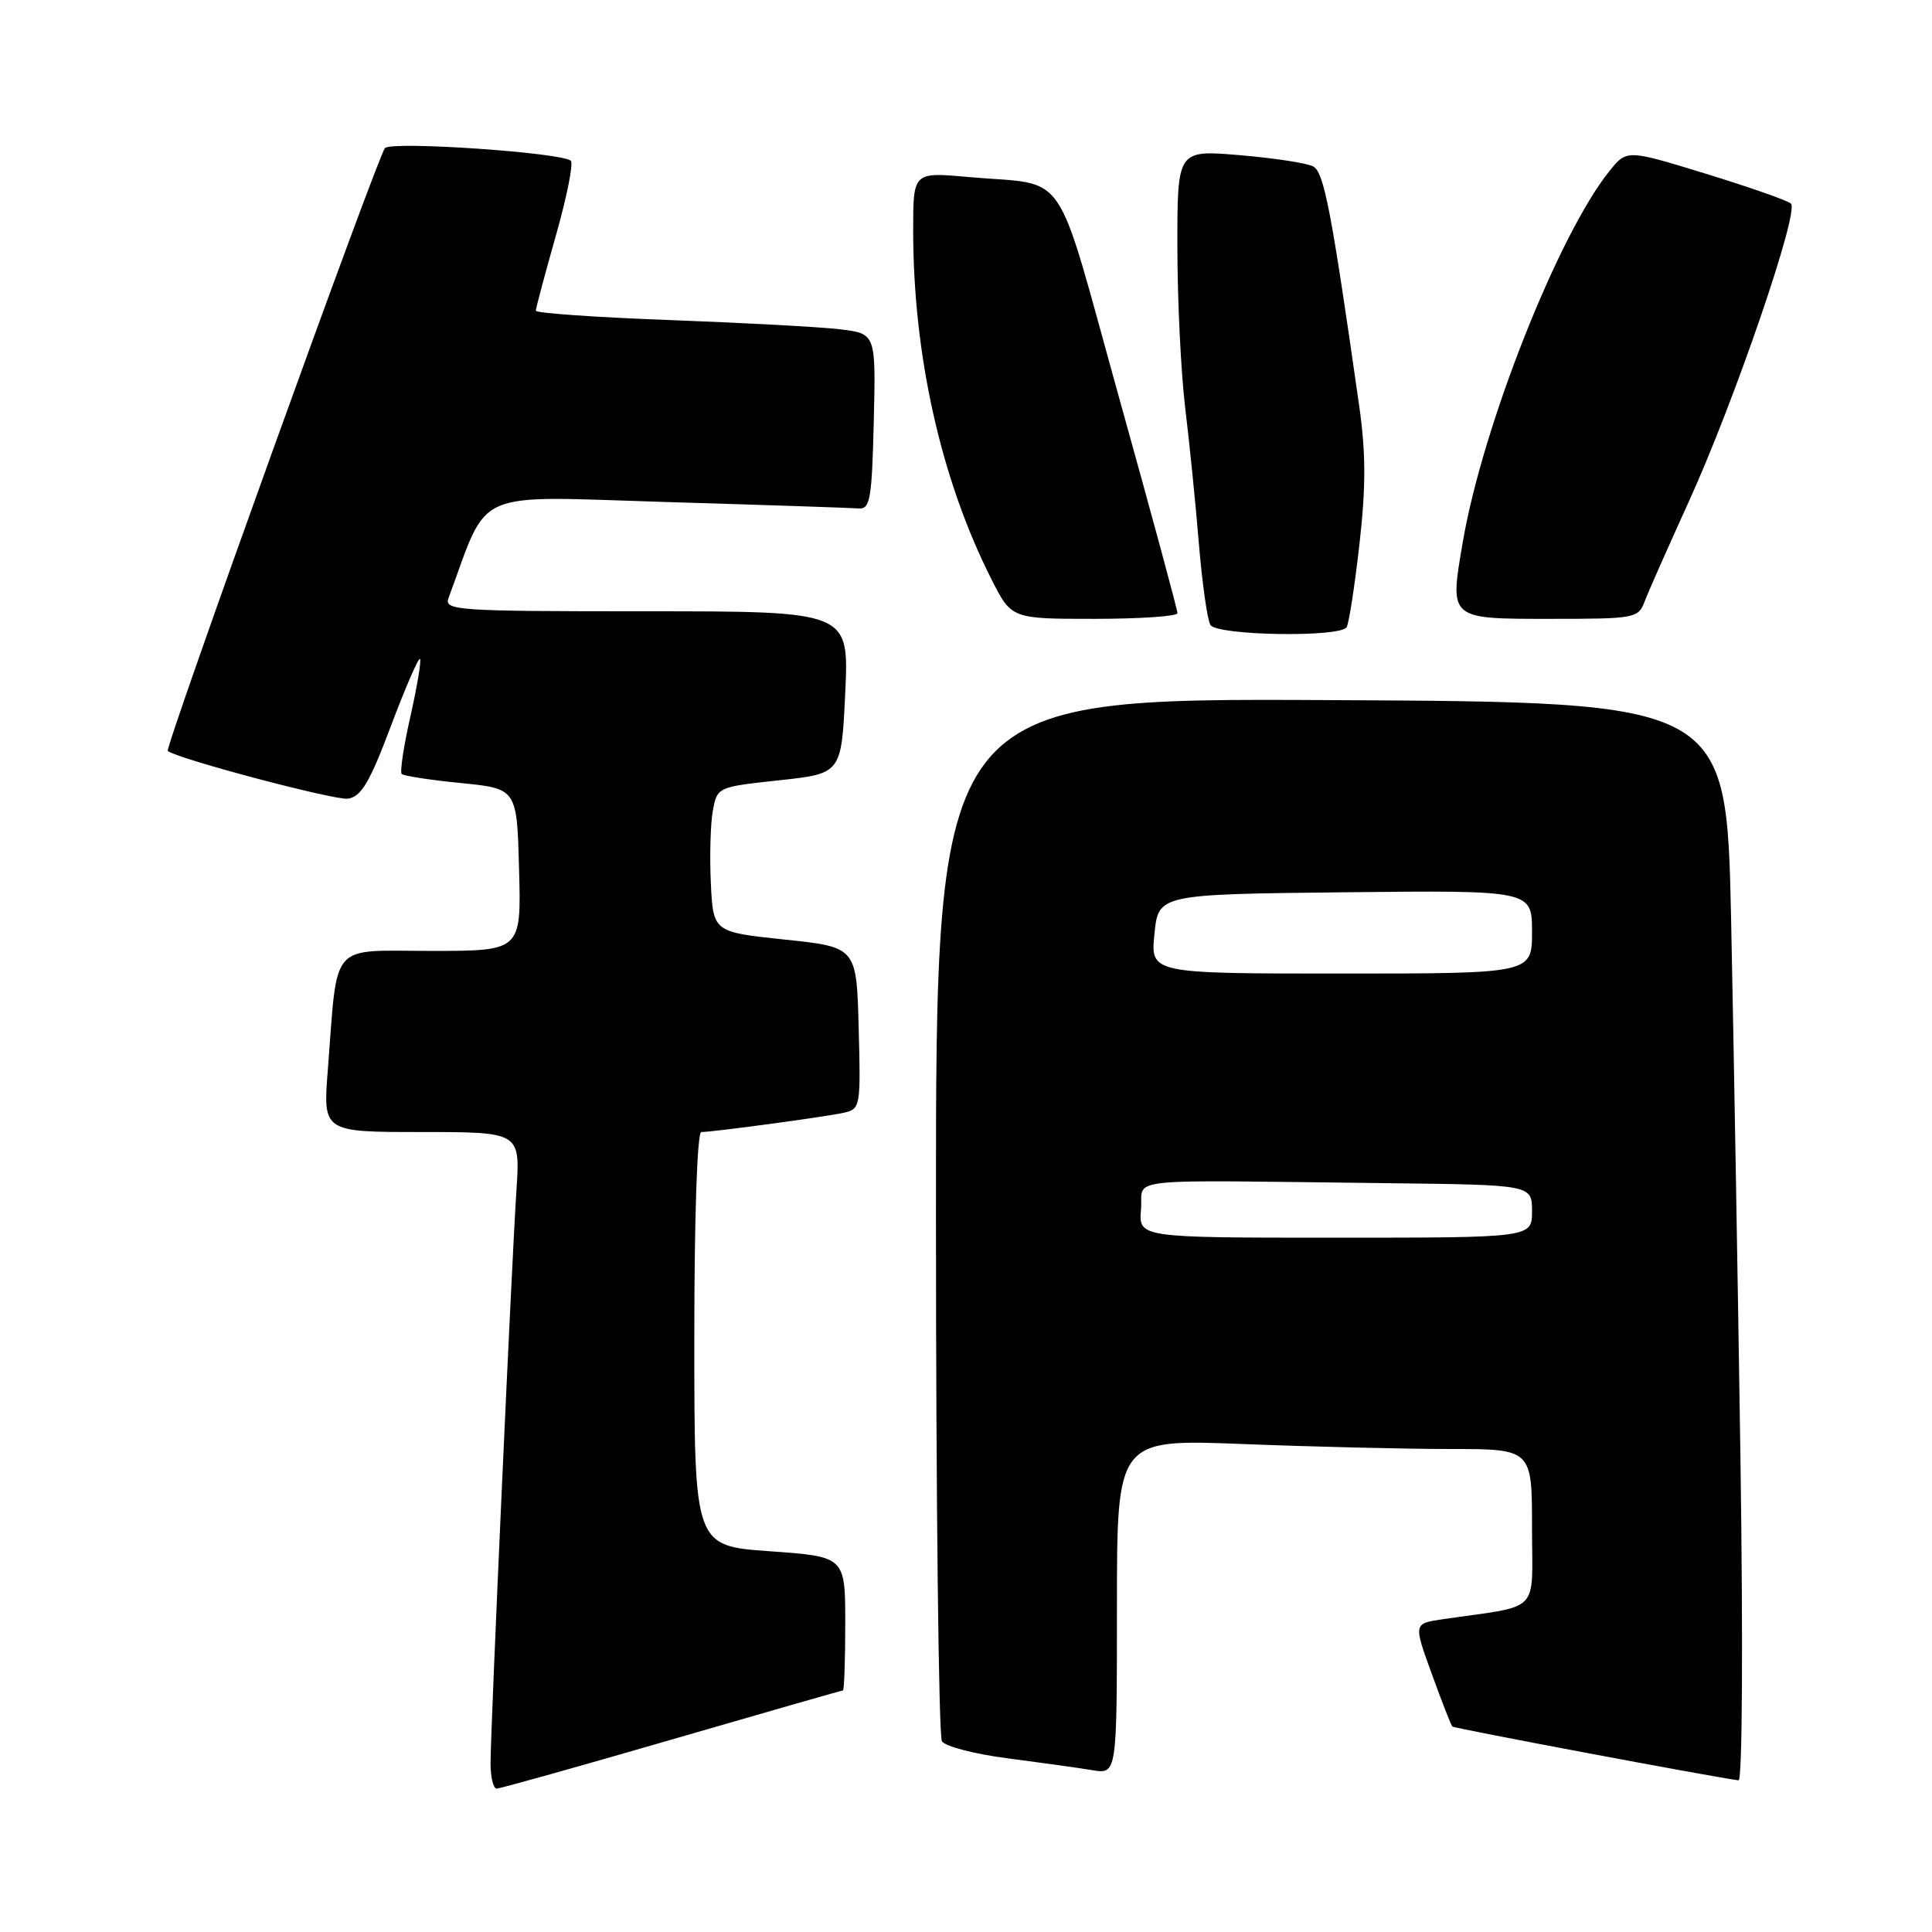 <?xml version="1.0" encoding="UTF-8" standalone="no"?>
<!DOCTYPE svg PUBLIC "-//W3C//DTD SVG 1.1//EN" "http://www.w3.org/Graphics/SVG/1.1/DTD/svg11.dtd" >
<svg xmlns="http://www.w3.org/2000/svg" xmlns:xlink="http://www.w3.org/1999/xlink" version="1.1" viewBox="0 0 256 256">
 <g >
 <path fill="currentColor"
d=" M 89.00 230.50 C 101.30 226.93 111.51 224.00 111.69 224.00 C 111.86 224.00 112.00 220.01 112.00 215.13 C 112.00 206.26 112.00 206.26 102.00 205.55 C 92.00 204.84 92.00 204.84 92.00 177.42 C 92.00 161.23 92.38 150.00 92.93 150.00 C 94.48 150.00 109.34 147.99 111.78 147.45 C 114.01 146.96 114.06 146.68 113.78 136.22 C 113.50 125.50 113.50 125.50 104.00 124.50 C 94.50 123.50 94.50 123.50 94.19 117.00 C 94.02 113.42 94.14 109.10 94.46 107.39 C 95.04 104.29 95.09 104.27 103.27 103.39 C 111.50 102.50 111.50 102.50 112.00 91.75 C 112.50 81.00 112.50 81.00 85.64 81.00 C 60.48 81.00 58.83 80.89 59.43 79.25 C 64.87 64.55 62.19 65.73 88.30 66.52 C 101.38 66.91 112.86 67.30 113.80 67.37 C 115.30 67.48 115.53 66.11 115.78 55.85 C 116.06 44.20 116.06 44.20 111.28 43.63 C 108.65 43.32 98.51 42.77 88.75 42.41 C 78.99 42.05 71.00 41.49 71.00 41.17 C 71.00 40.85 72.19 36.39 73.64 31.27 C 75.10 26.14 76.00 21.66 75.64 21.31 C 74.55 20.22 51.93 18.67 51.01 19.62 C 50.09 20.57 21.78 99.15 22.23 99.51 C 23.55 100.56 44.40 106.08 46.10 105.83 C 47.87 105.56 48.98 103.69 51.79 96.22 C 53.71 91.12 55.45 87.11 55.65 87.32 C 55.85 87.52 55.28 90.93 54.39 94.89 C 53.49 98.85 52.97 102.30 53.23 102.56 C 53.48 102.81 57.02 103.36 61.09 103.76 C 68.50 104.50 68.50 104.50 68.78 115.25 C 69.07 126.00 69.07 126.00 57.12 126.00 C 43.51 126.00 44.78 124.54 43.44 141.75 C 42.79 150.00 42.79 150.00 55.86 150.00 C 68.94 150.00 68.94 150.00 68.43 157.75 C 67.78 167.68 65.00 229.19 65.00 233.63 C 65.00 235.49 65.37 237.00 65.81 237.00 C 66.26 237.00 76.70 234.07 89.00 230.50 Z  M 230.62 193.25 C 230.27 169.74 229.71 137.57 229.38 121.77 C 228.76 93.03 228.76 93.03 176.38 92.77 C 124.00 92.50 124.00 92.50 124.02 161.00 C 124.02 198.68 124.38 230.05 124.81 230.73 C 125.24 231.41 129.17 232.43 133.55 232.99 C 137.92 233.56 142.96 234.26 144.75 234.56 C 148.00 235.09 148.00 235.09 148.00 212.89 C 148.00 190.69 148.00 190.69 164.66 191.34 C 173.82 191.70 186.20 192.00 192.16 192.00 C 203.00 192.00 203.00 192.00 203.00 202.41 C 203.00 214.04 204.38 212.63 191.15 214.56 C 187.29 215.13 187.29 215.13 189.72 221.80 C 191.05 225.47 192.27 228.61 192.44 228.77 C 192.69 229.02 227.62 235.59 230.37 235.90 C 230.87 235.96 230.97 217.46 230.62 193.25 Z  M 178.43 83.11 C 178.74 82.62 179.50 77.68 180.13 72.14 C 181.00 64.49 180.99 60.07 180.10 53.78 C 176.40 27.81 175.44 22.83 174.00 22.05 C 173.18 21.61 168.79 20.94 164.25 20.56 C 156.00 19.86 156.00 19.86 156.01 32.68 C 156.01 39.73 156.48 49.33 157.04 54.00 C 157.61 58.67 158.43 66.80 158.86 72.06 C 159.30 77.32 159.98 82.16 160.39 82.81 C 161.25 84.22 177.58 84.49 178.43 83.11 Z  M 156.02 81.25 C 156.03 80.84 152.56 68.03 148.31 52.78 C 139.55 21.35 141.83 24.68 128.25 23.45 C 121.00 22.80 121.00 22.80 121.00 30.52 C 121.00 47.10 124.70 63.59 131.39 76.79 C 134.03 82.00 134.03 82.00 145.02 82.00 C 151.06 82.00 156.01 81.66 156.02 81.25 Z  M 217.94 79.66 C 218.43 78.37 221.07 72.41 223.80 66.41 C 229.80 53.24 238.45 28.02 237.31 26.98 C 236.87 26.57 231.79 24.79 226.03 23.02 C 215.57 19.81 215.57 19.81 213.27 22.65 C 206.50 31.06 196.46 56.44 193.83 71.81 C 192.06 82.12 191.92 82.00 205.49 82.00 C 216.69 82.00 217.08 81.93 217.94 79.66 Z  M 151.19 160.25 C 151.55 155.95 147.67 156.36 184.00 156.78 C 203.00 157.00 203.00 157.00 203.00 160.50 C 203.00 164.00 203.00 164.00 176.94 164.00 C 150.88 164.00 150.88 164.00 151.19 160.25 Z  M 152.97 123.75 C 153.50 118.50 153.50 118.50 178.25 118.23 C 203.00 117.97 203.00 117.97 203.00 123.48 C 203.00 129.00 203.00 129.00 177.72 129.00 C 152.44 129.00 152.44 129.00 152.97 123.75 Z "/>
</g>
</svg>